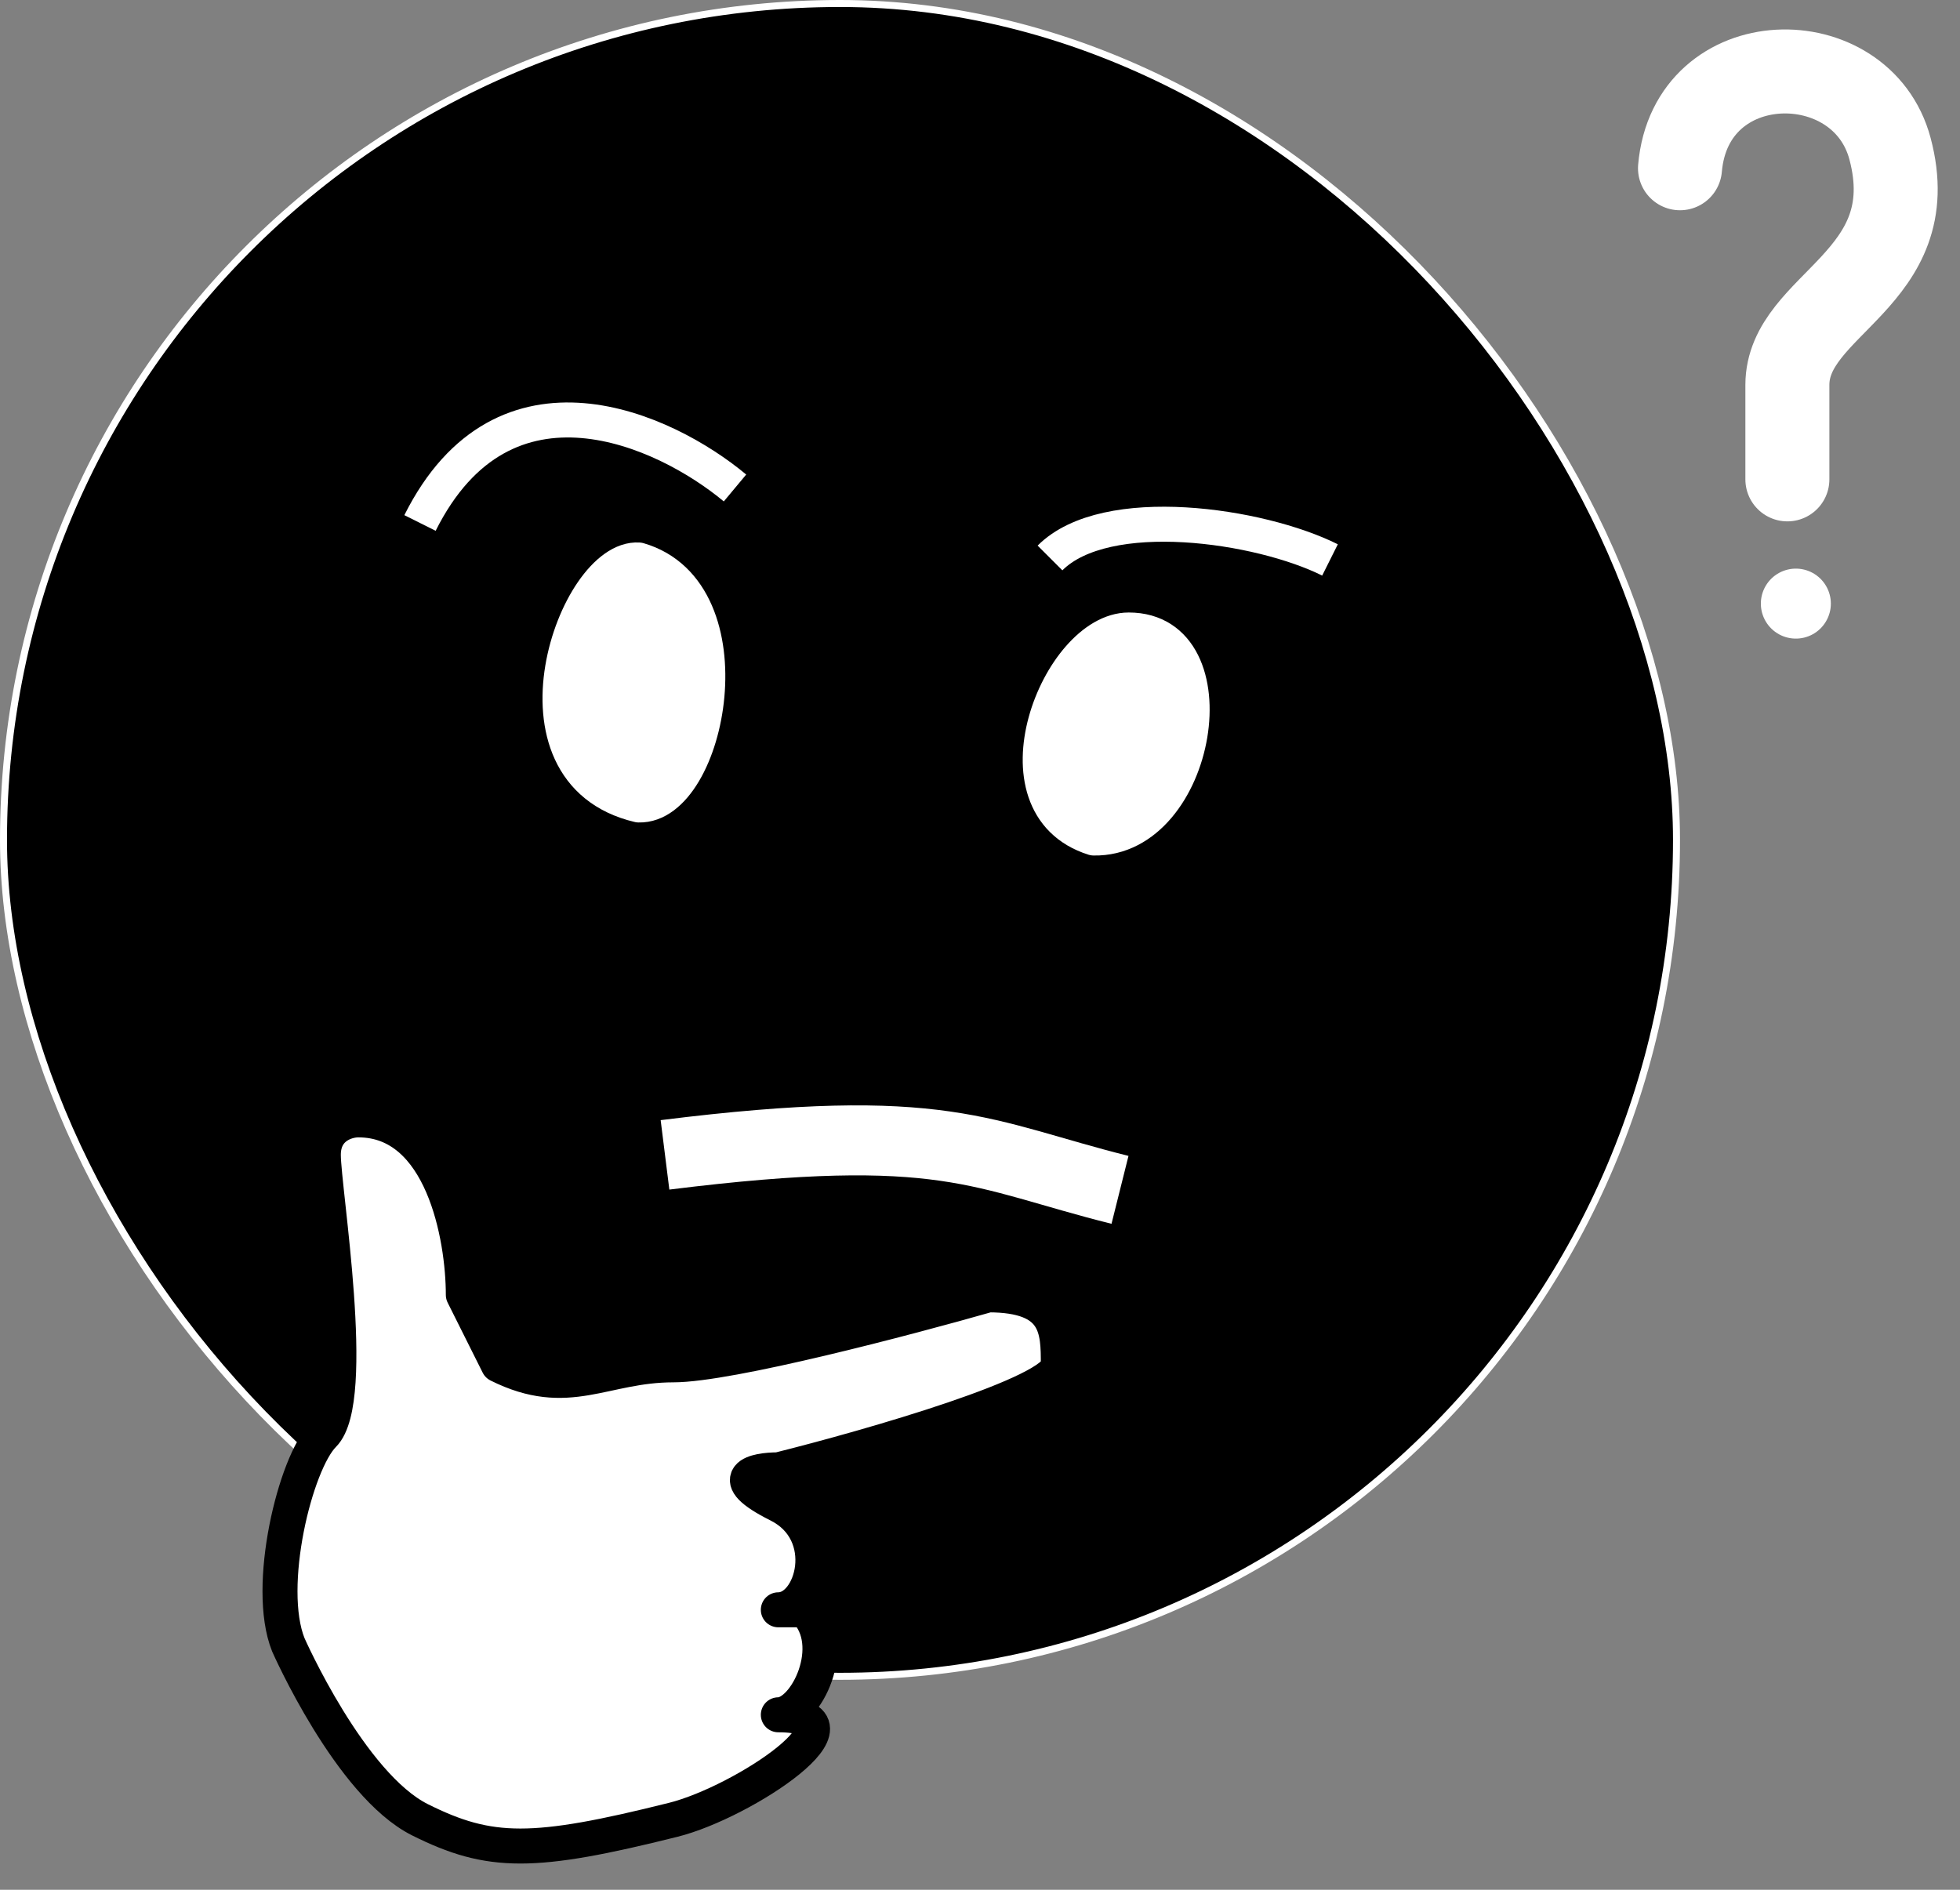 <svg width="28" height="27" viewBox="0 0 28 27" fill="none" xmlns="http://www.w3.org/2000/svg">
<rect x="0" y="0" width="28" height="27" fill="#808080" stroke="none"/>
<g clip-path="url(#clip0_185_44)">
<rect x="0.05" y="0.05" width="23.9" height="23.9" rx="11.95" fill="black"/>
<rect x="0.05" y="0.05" width="23.9" height="23.9" rx="11.95" stroke="white" stroke-width="0.1"/>
<path d="M9.5 16.5C13.5 16 14 16.5 16 17" stroke="white" stroke-miterlimit="16" stroke-linejoin="round"/>
<path d="M10.5 6.972C9.5 6.138 7.2 5.072 6 7.472" stroke="white" stroke-width="0.5" stroke-miterlimit="16" stroke-linejoin="round"/>
<path d="M19 8C18 7.5 15.8 7.172 15 7.972" stroke="white" stroke-width="0.5" stroke-miterlimit="4.776" stroke-linejoin="round"/>
<path d="M9.125 11.501C10.125 11.529 10.723 8.467 9.125 8.001C8.223 7.939 7.125 11.029 9.125 11.501Z" fill="white"/>
<path d="M16.125 9.001C15.125 9.001 14.125 11.501 15.625 11.973C17.125 12.001 17.625 9.001 16.125 9.001Z" fill="white"/>
<path d="M9.125 11.501C10.125 11.529 10.723 8.467 9.125 8.001C8.223 7.939 7.125 11.029 9.125 11.501Z" stroke="white" stroke-width="0.5" stroke-miterlimit="16" stroke-linejoin="round"/>
<path d="M16.125 9.001C15.125 9.001 14.125 11.501 15.625 11.973C17.125 12.001 17.625 9.001 16.125 9.001Z" stroke="white" stroke-width="0.5" stroke-miterlimit="16" stroke-linejoin="round"/>
<path d="M25.655 8.624V8.624V8.624" stroke="white" stroke-linecap="round"/>
<path d="M4.619 16.5C4.619 16.1 4.952 16 5.119 16C6.319 16 6.619 17.667 6.619 18.5L7.119 19.5C8.119 20 8.619 19.5 9.619 19.5C10.419 19.5 12.952 18.833 14.119 18.5C15.119 18.5 15.119 19 15.119 19.5C15.119 19.9 12.452 20.667 11.119 21C10.785 21 10.319 21.1 11.119 21.5C11.919 21.9 11.619 23 11.119 23H11.5C12 23.5 11.519 24.5 11.119 24.5C12.5 24.5 10.619 25.75 9.619 26C7.619 26.5 7 26.5 6 26C5 25.5 4.119 23.5 4.119 23.5C3.785 22.667 4.219 20.9 4.619 20.5C5.119 20 4.619 17 4.619 16.5Z" fill="white" stroke="black" stroke-width="0.5" stroke-miterlimit="16" stroke-linejoin="round"/>
<path d="M24 2.404C24.155 0.624 26.593 0.596 27 2.124C27.5 4 25.534 4.334 25.534 5.5C25.534 6.955 25.534 5.716 25.534 6.849" stroke="white" stroke-width="1.2" stroke-linecap="round" stroke-linejoin="round"/>
</g>
<defs>
<clipPath id="clip0_185_44">
<rect width="28" height="27" fill="white"/>
</clipPath>
</defs>
</svg>
